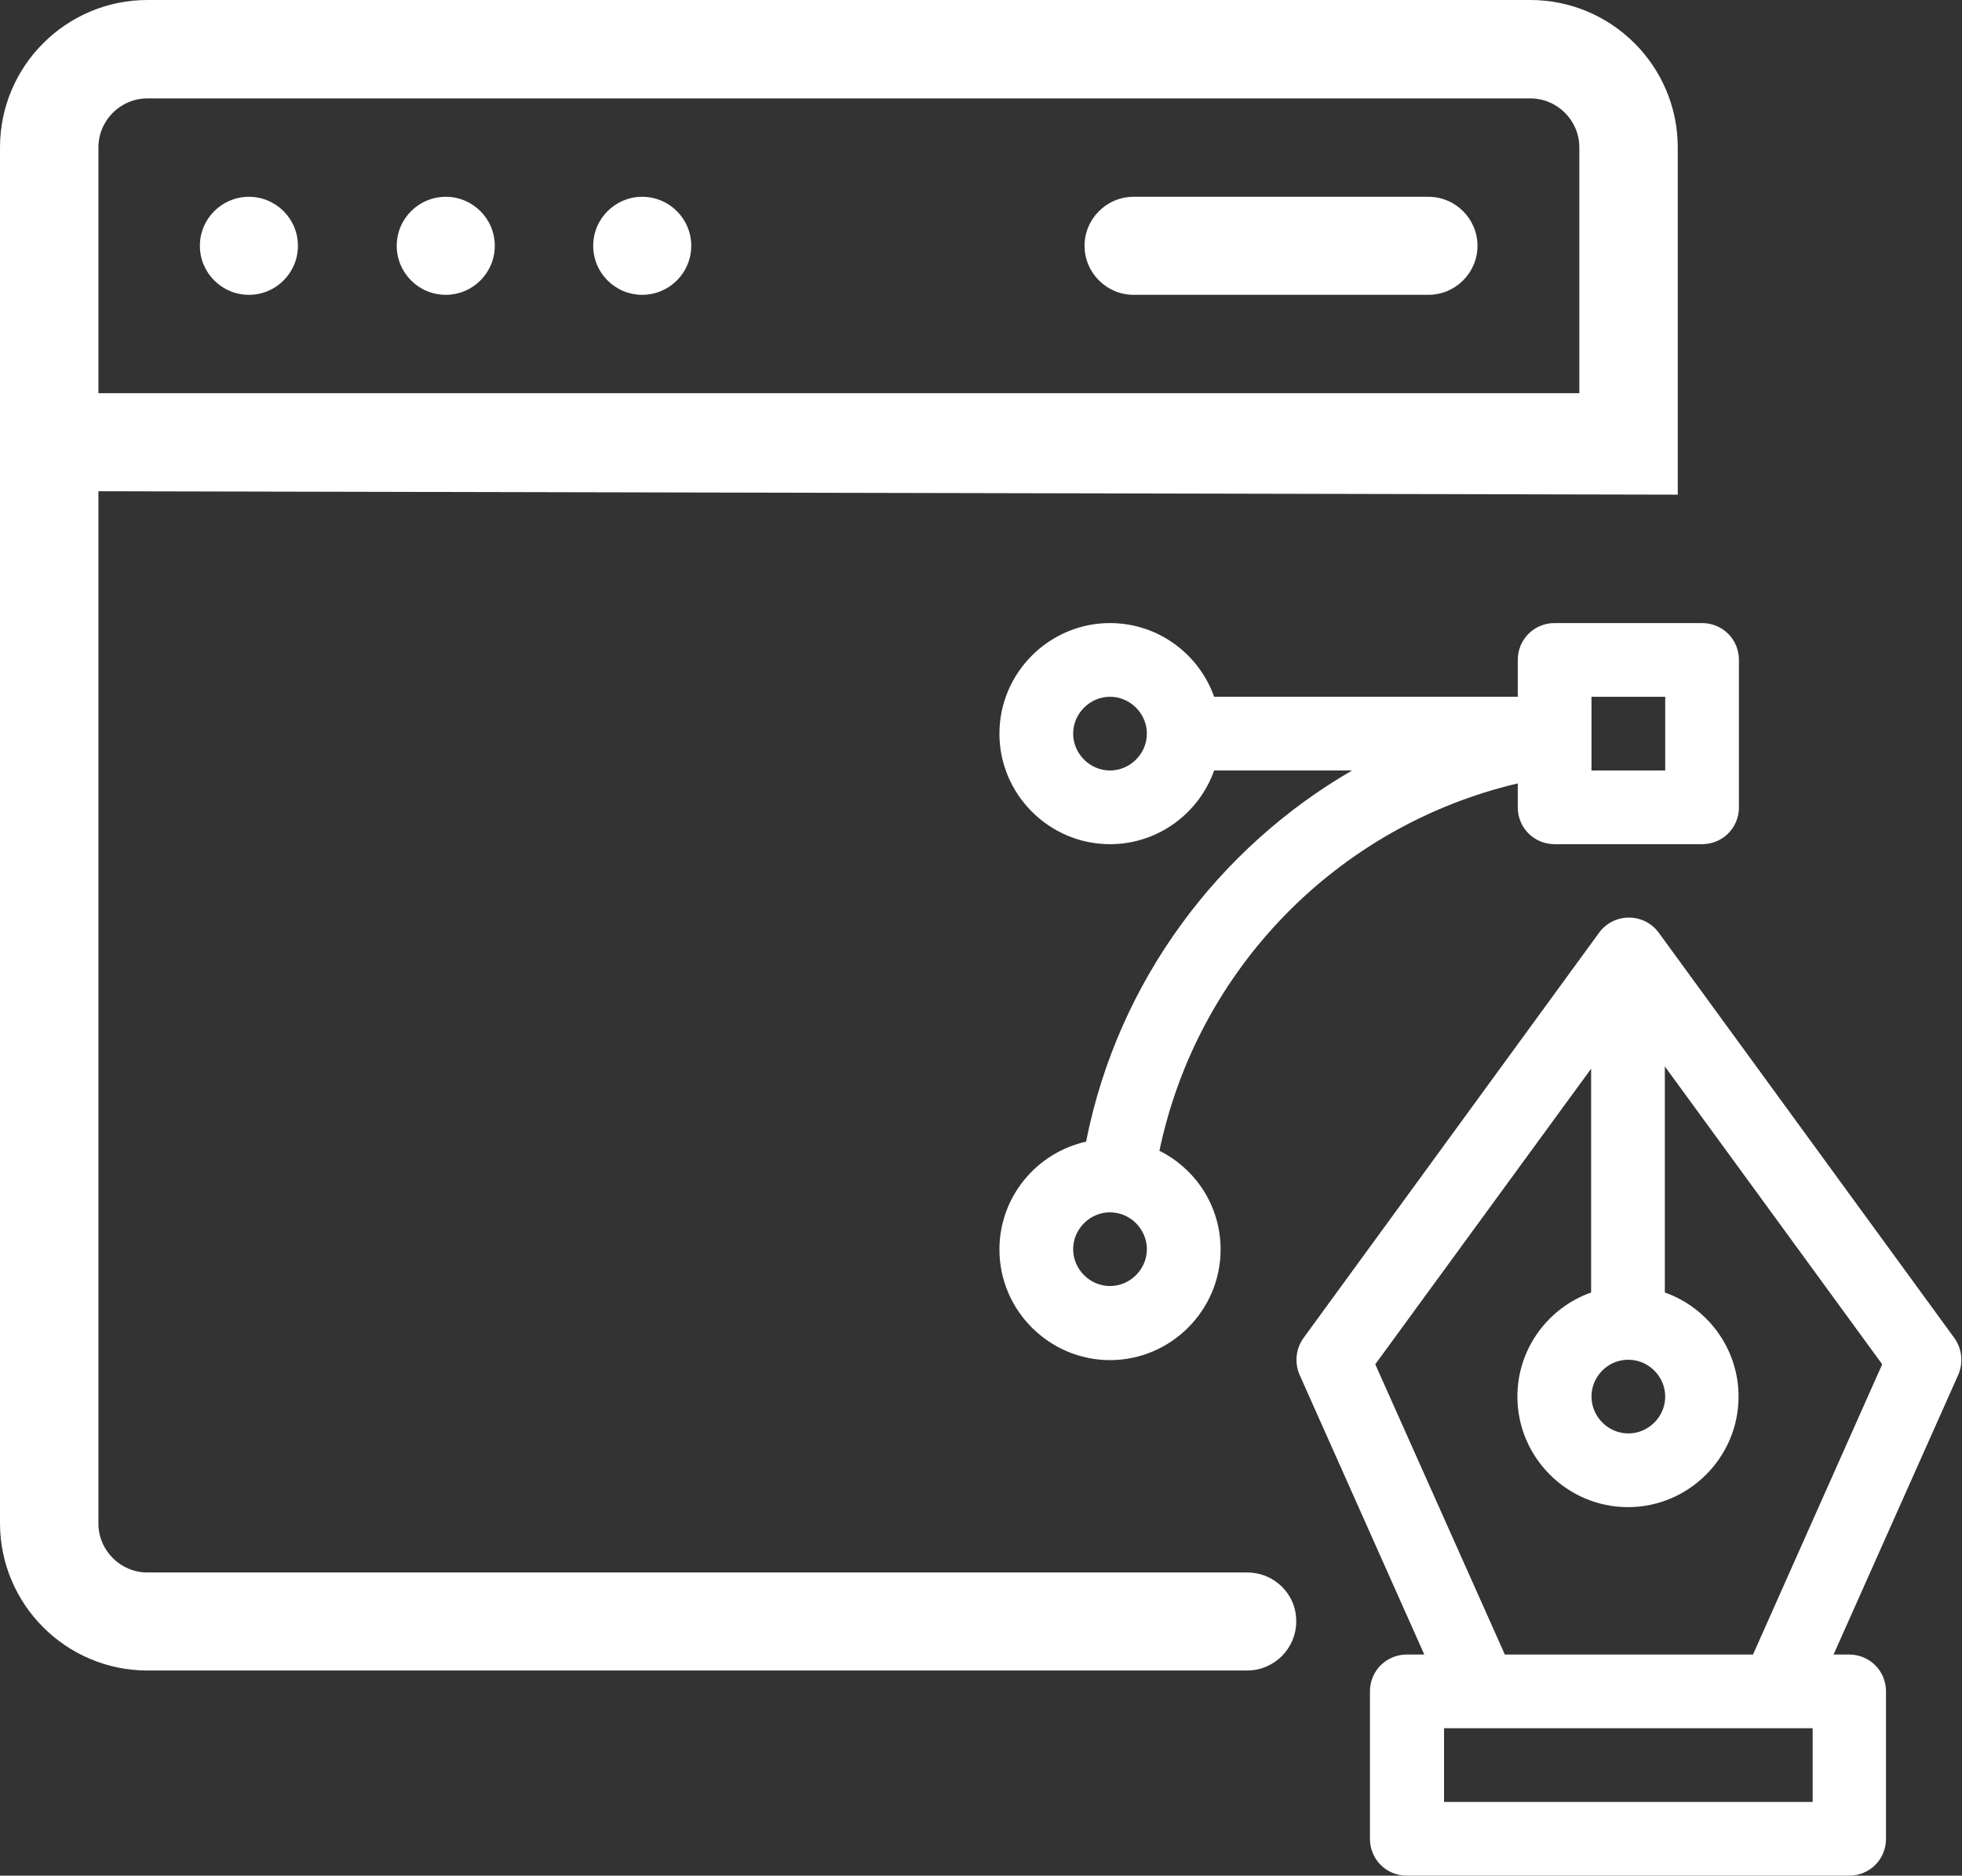 <?xml version="1.0" encoding="utf-8"?>
<!-- Generator: Adobe Illustrator 27.8.0, SVG Export Plug-In . SVG Version: 6.00 Build 0)  -->
<svg version="1.2" baseProfile="tiny" id="Layer_1" xmlns="http://www.w3.org/2000/svg" xmlns:xlink="http://www.w3.org/1999/xlink"
	 x="0px" y="0px" viewBox="0 0 51.63 49.37" overflow="visible" xml:space="preserve">
<rect x="0" y="0" width="51.63" height="49.37" fill="#333333" stroke="none"/>
<g>
	<path fill="#FFFFFF" d="M32.82,41.39H3.88c-0.71,0-1.29-0.58-1.29-1.29V12.93l41.56,0.09V3.88c0-2.14-1.74-3.88-3.88-3.88H3.88
		C1.74,0,0,1.74,0,3.88v36.21c0,2.14,1.74,3.88,3.88,3.88h28.94c0.71,0,1.29-0.58,1.29-1.29l0,0
		C34.12,41.97,33.54,41.39,32.82,41.39z M2.59,3.88c0-0.71,0.58-1.29,1.29-1.29h36.39c0.71,0,1.29,0.58,1.29,1.29v6.47H2.59V3.88z"
		/>
	<circle fill="#FFFFFF" cx="6.55" cy="6.47" r="1.29"/>
	<circle fill="#FFFFFF" cx="11.73" cy="6.47" r="1.29"/>
	<circle fill="#FFFFFF" cx="16.9" cy="6.47" r="1.29"/>
	<path fill="#FFFFFF" d="M29.83,7.76h7.76c0.71,0,1.29-0.58,1.29-1.29s-0.58-1.29-1.29-1.29h-7.76c-0.71,0-1.29,0.58-1.29,1.29
		S29.12,7.76,29.83,7.76z"/>
	<g>
		<path fill="#FFFFFF" d="M43.65,24.55c-0.39-0.53-1.18-0.53-1.57,0L34.3,35.22c-0.2,0.28-0.24,0.65-0.1,0.97l3.28,7.36h-0.46
			c-0.54,0-0.97,0.43-0.97,0.97v3.88c0,0.54,0.43,0.97,0.97,0.97h11.64c0.54,0,0.97-0.43,0.97-0.97v-3.88
			c0-0.54-0.43-0.97-0.97-0.97h-0.41l3.28-7.36c0.14-0.32,0.1-0.69-0.1-0.97L43.65,24.55z M42.85,35.79c0.53,0,0.97,0.44,0.97,0.97
			s-0.44,0.97-0.97,0.97s-0.97-0.44-0.97-0.97S42.31,35.79,42.85,35.79z M47.7,47.43H38v-1.94h9.7V47.43z M46.13,43.55h-6.53
			l-3.41-7.64l5.68-7.78v5.89c-1.13,0.4-1.94,1.48-1.94,2.74c0,1.6,1.31,2.91,2.91,2.91c1.6,0,2.91-1.31,2.91-2.91
			c0-1.26-0.81-2.34-1.94-2.74v-5.95l5.72,7.84L46.13,43.55z"/>
		<path fill="#FFFFFF" d="M45.76,18.34v-0.97c0-0.54-0.43-0.97-0.97-0.97h-3.88c-0.54,0-0.97,0.43-0.97,0.97v0.97h-7.99
			c-0.4-1.13-1.48-1.94-2.74-1.94c-1.6,0-2.91,1.31-2.91,2.91s1.31,2.91,2.91,2.91c1.26,0,2.34-0.81,2.74-1.94h3.63
			c-3.49,2.02-6.16,5.52-7,9.77c-1.3,0.29-2.28,1.45-2.28,2.84c0,1.6,1.31,2.91,2.91,2.91c1.6,0,2.91-1.31,2.91-2.91
			c0-1.14-0.65-2.12-1.61-2.6c1-4.78,4.68-8.55,9.43-9.67v0.63c0,0.54,0.43,0.97,0.97,0.97h3.88c0.54,0,0.97-0.43,0.97-0.97V18.34z
			 M29.21,20.28c-0.53,0-0.97-0.44-0.97-0.97s0.44-0.97,0.97-0.97c0.53,0,0.97,0.44,0.97,0.97S29.74,20.28,29.21,20.28z
			 M29.21,33.85c-0.53,0-0.97-0.44-0.97-0.97s0.44-0.97,0.97-0.97c0.53,0,0.97,0.44,0.97,0.97S29.74,33.85,29.21,33.85z
			 M43.82,20.28h-1.94v-1.94h1.94V20.28z"/>
	</g>
</g>
</svg>
